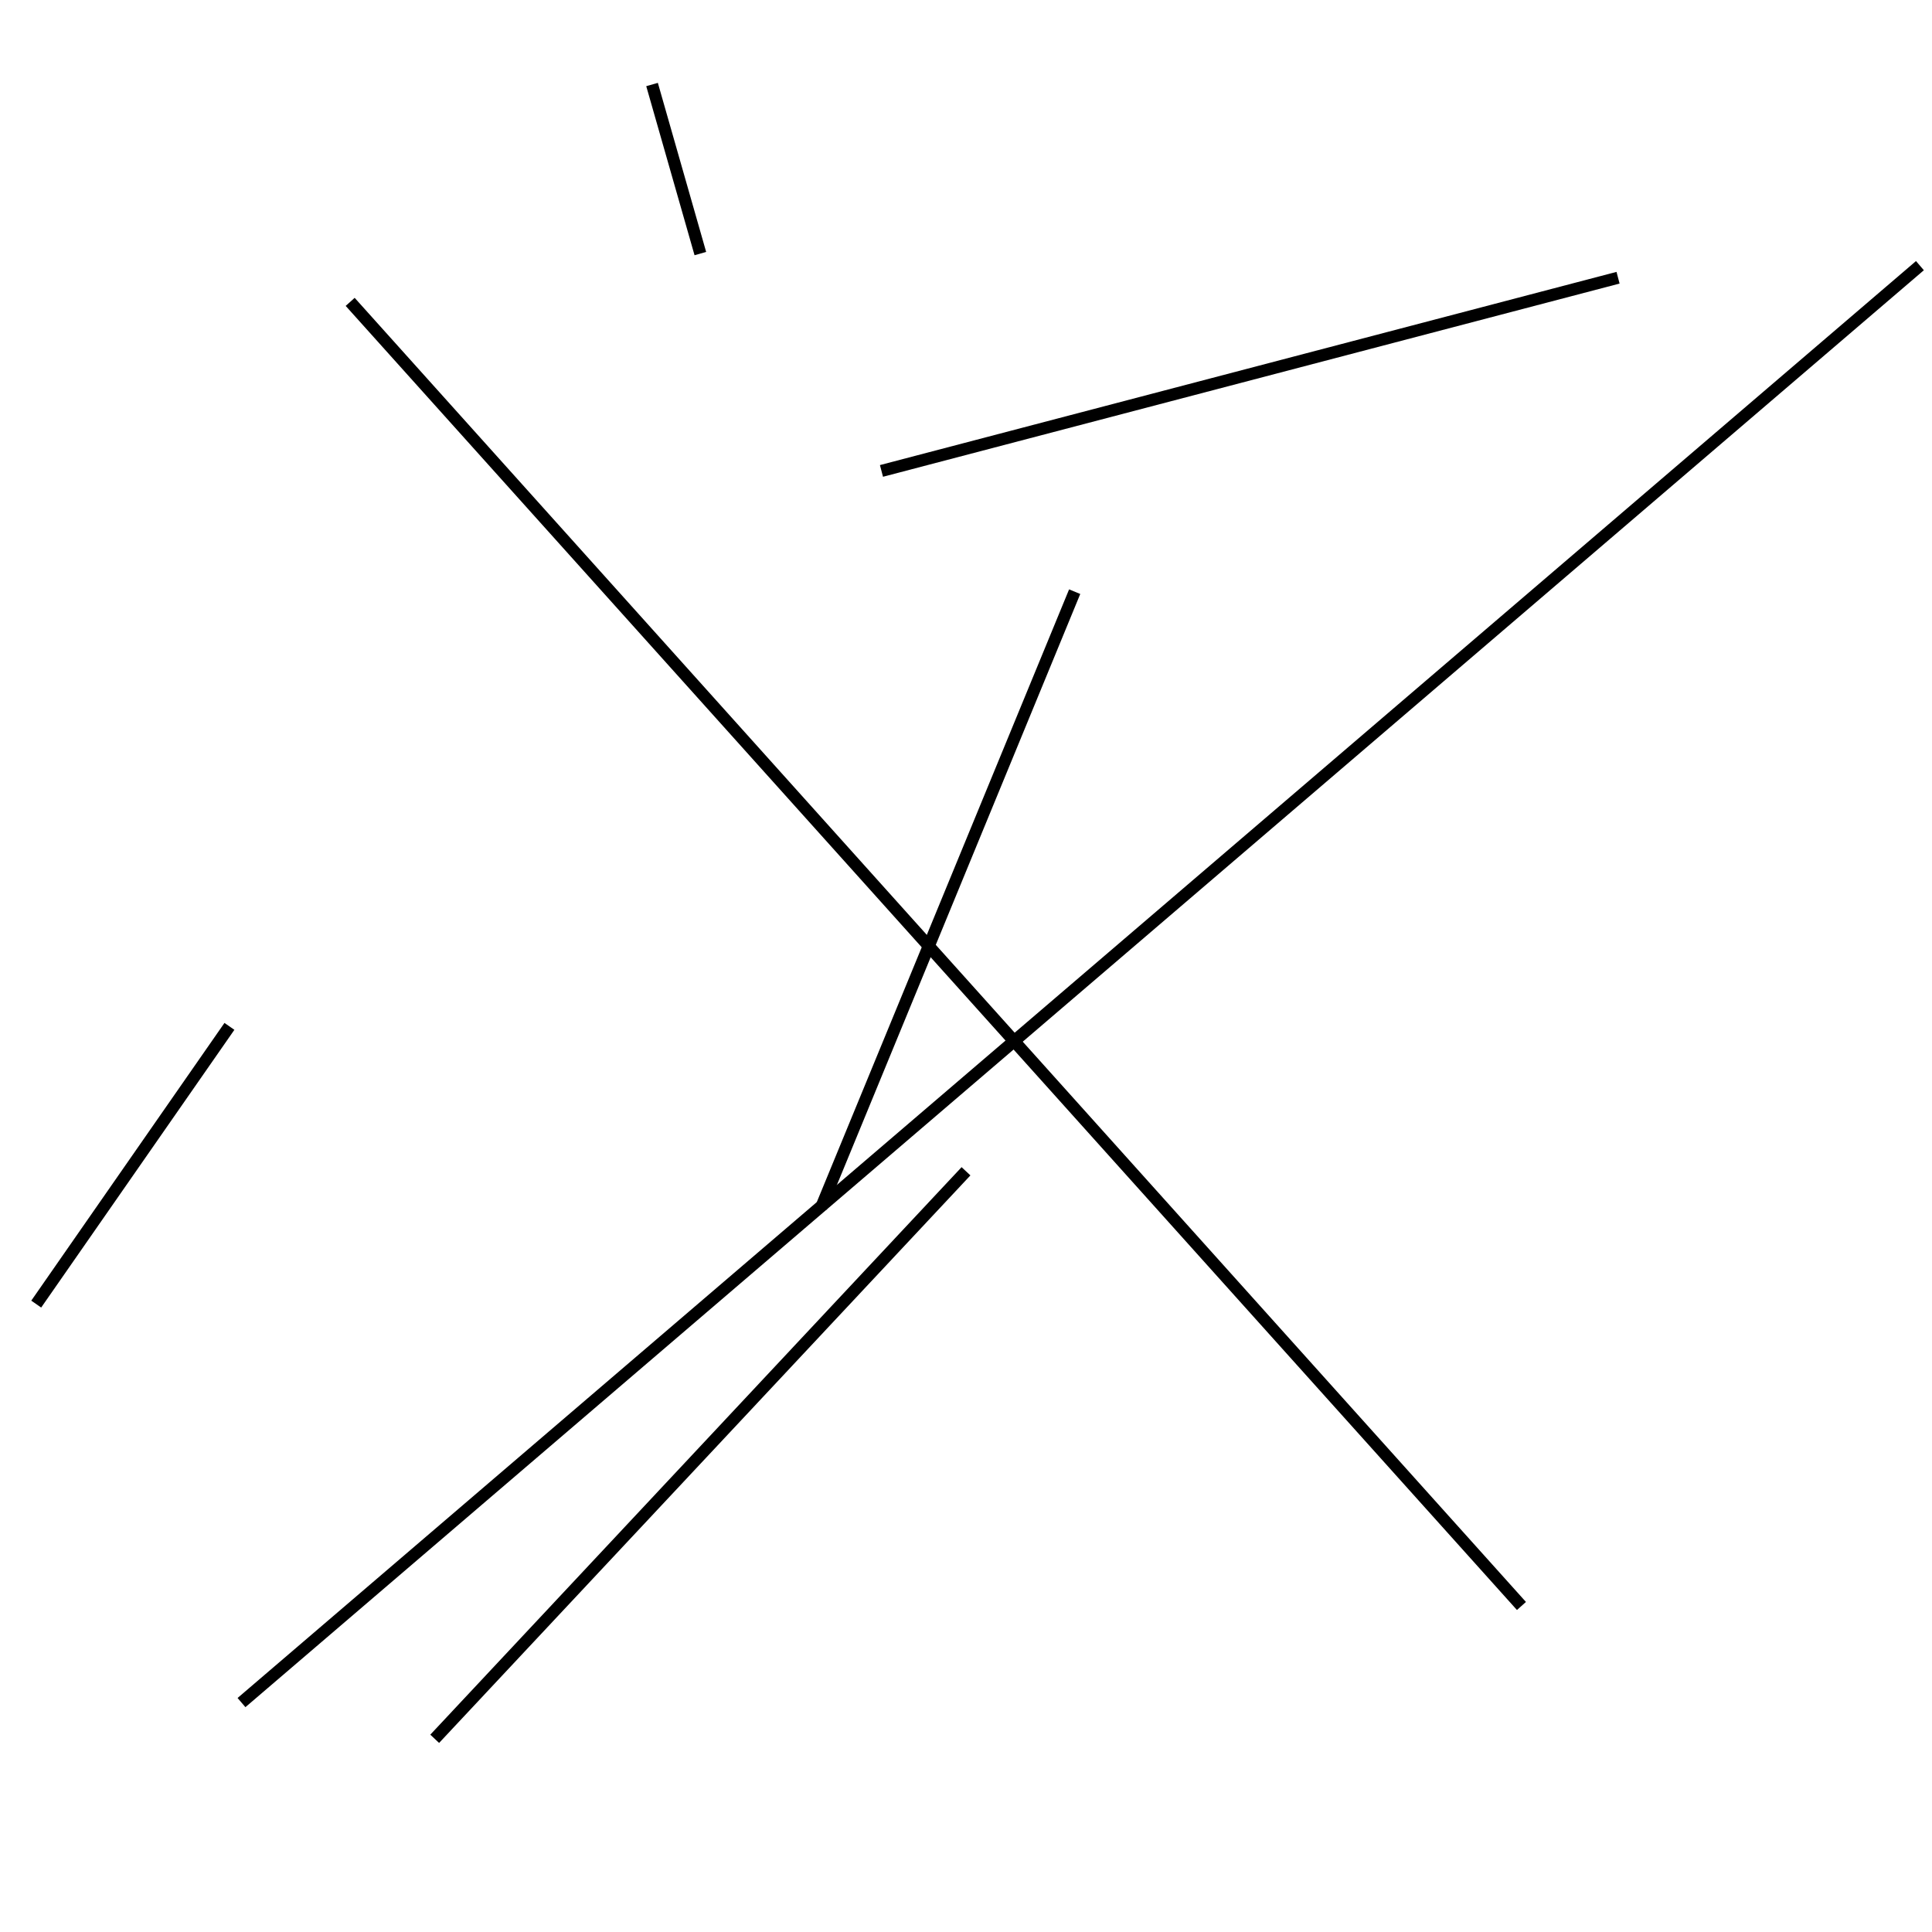 <?xml version="1.0" encoding="utf-8" ?>
<svg baseProfile="full" height="160" version="1.1" width="160" xmlns="http://www.w3.org/2000/svg" xmlns:ev="http://www.w3.org/2001/xml-events" xmlns:xlink="http://www.w3.org/1999/xlink"><defs /><line stroke="black" stroke-width="1" x1="3" x2="19" y1="108" y2="85" /><line stroke="black" stroke-width="1" x1="58" x2="54" y1="21" y2="7" /><line stroke="black" stroke-width="1" x1="89" x2="68" y1="49" y2="100" /><line stroke="black" stroke-width="1" x1="36" x2="80" y1="144" y2="97" /><line stroke="black" stroke-width="1" x1="20" x2="159" y1="141" y2="22" /><line stroke="black" stroke-width="1" x1="126" x2="29" y1="133" y2="25" /><line stroke="black" stroke-width="1" x1="73" x2="134" y1="39" y2="23" /></svg>